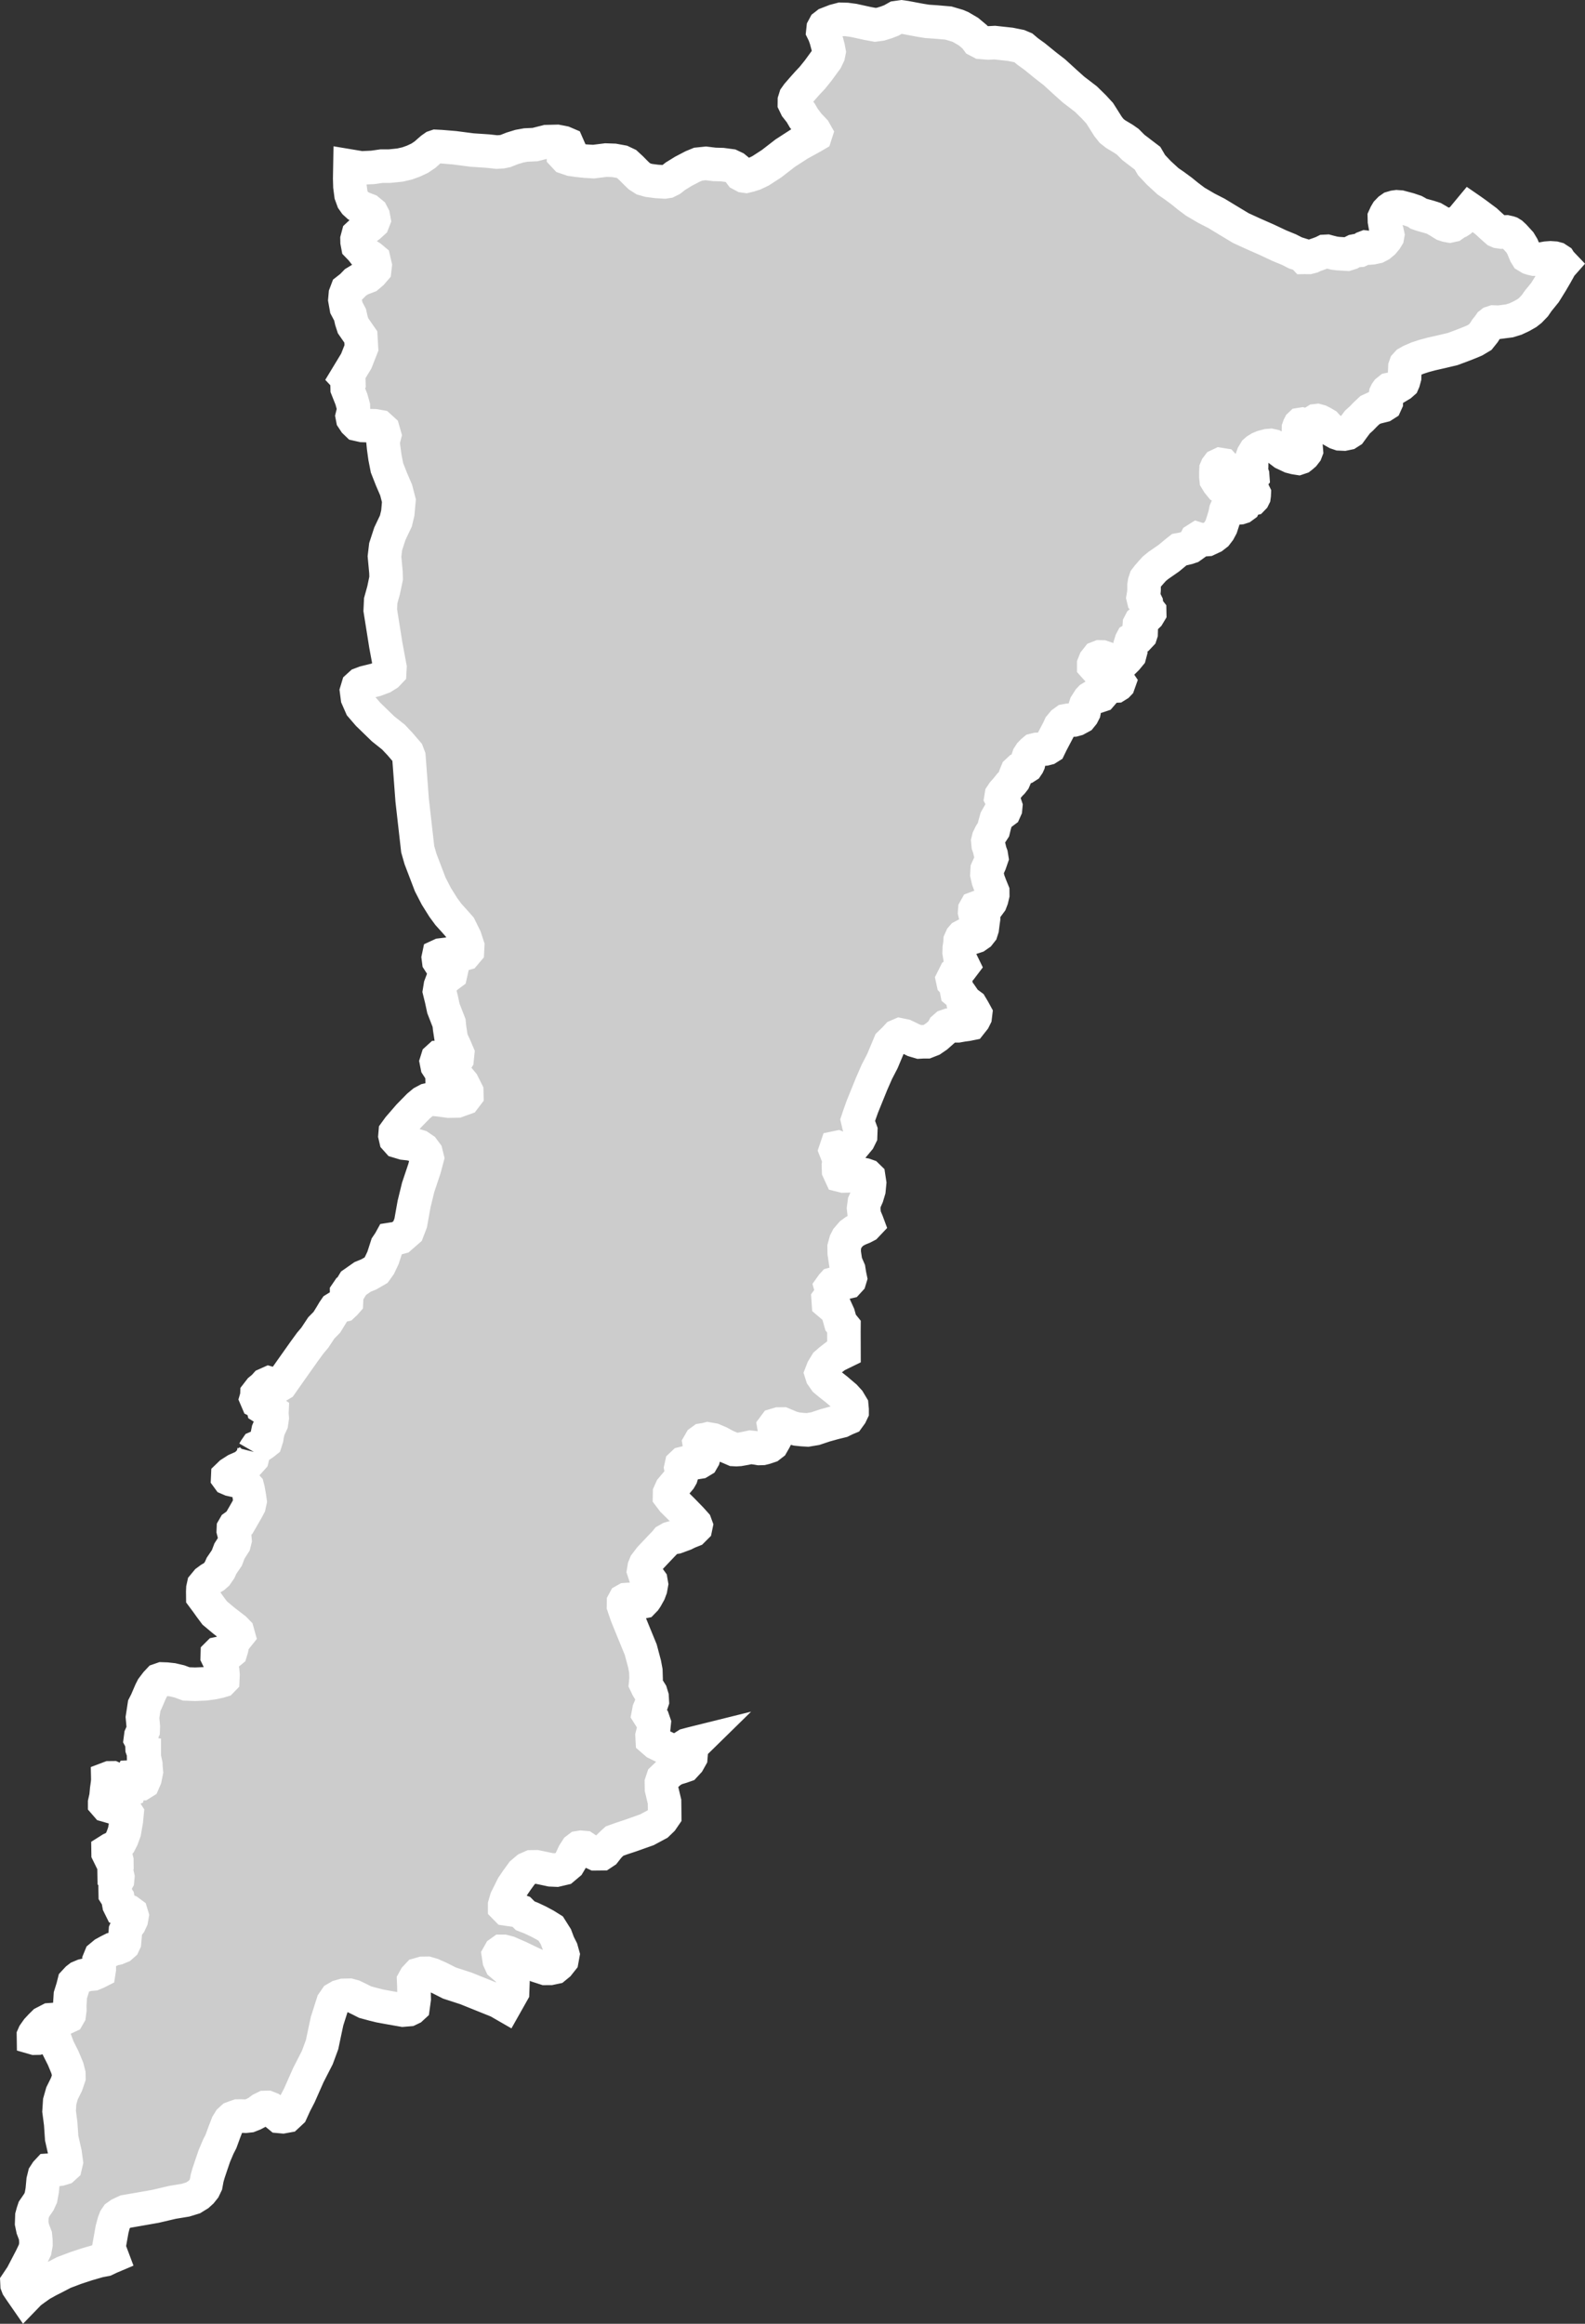 <?xml version="1.0" encoding="iso-8859-1"?>
<!-- Generator: Adobe Illustrator 16.0.4, SVG Export Plug-In . SVG Version: 6.00 Build 0)  -->
<!DOCTYPE svg PUBLIC "-//W3C//DTD SVG 1.1//EN" "http://www.w3.org/Graphics/SVG/1.1/DTD/svg11.dtd">
<svg version="1.1" xmlns="http://www.w3.org/2000/svg" xmlns:xlink="http://www.w3.org/1999/xlink" x="0px" y="0px"
	 width="50.577px" height="74.119px" viewBox="0 0 50.577 74.119" style="enable-background:new 0 0 50.577 74.119;"
	 xml:space="preserve">
<rect x="0" y="0" width="50.577" height="74.119" fill="#333333" stroke="none"/>
<g id="Layer_83">
	<g id="Layer_88">
		<path id="Muzaffargarh" style="fill:#CCCCCC;stroke:#FFFFFF;stroke-width:1.07;" d="
			M8.1,46.31L8.1,46.31l-0.051,0.203l-0.089,0.1l-0.097,0.105l-0.121,0.076l-0.205,0.09L7.356,47l-0.088,0.085l-0.002,0.044
			l0.022,0.03l0.074,0.032l0.143,0.032l0.208,0.037l0.137,0.121l0.048,0.053l0.021,0.08l0.04,0.229l0.02,0.14l-0.03,0.139
			l-0.073,0.137l-0.128,0.223L7.64,48.568l-0.087,0.069l-0.068,0.049l-0.037,0.064l-0.003,0.073l0.043,0.169l0.011,0.133
			l-0.029,0.115L7.323,49.47l-0.085,0.223l-0.17,0.25l-0.057,0.13l-0.099,0.144l-0.079,0.069l-0.128,0.076l-0.104,0.077
			l-0.105,0.127l-0.021,0.096l-0.005,0.109l0.002,0.16L6.6,51.103l0.118,0.166l0.135,0.18l0.282,0.236l0.355,0.274l0.088,0.091
			l0.029,0.104l-0.056,0.07l-0.068,0.041l-0.044,0.049l-0.011,0.045l-0.014,0.115l-0.021,0.108l-0.029,0.095L7.33,52.705
			l-0.075,0.004l-0.107-0.004l-0.186,0.038l-0.027,0.027l-0.002,0.066l0.061,0.127l0.055,0.117l0.028,0.098l0.028,0.117l0.011,0.124
			l-0.007,0.153l-0.034,0.035l-0.066,0.02l-0.203,0.045l-0.262,0.035L6.225,53.72l-0.283-0.01l-0.215-0.08l-0.223-0.052
			l-0.191-0.021L5.17,53.552l-0.095,0.033l-0.088,0.094l-0.123,0.162l-0.054,0.106L4.67,54.272l-0.066,0.129l-0.058,0.378
			l0.027,0.294l-0.005,0.124l-0.074,0.166L4.48,55.472l0.047,0.088l0.008,0.213l0.053,0.148l0.015,0.002v0.002l-0.021,0.069
			l0.002,0.08l0.047,0.101l0.022,0.1l0.002,0.078l0.015,0.16l-0.042,0.209l-0.057,0.131l-0.066,0.041l-0.059,0.002l-0.012-0.09
			l-0.082-0.09l-0.068-0.039H4.238l-0.046,0.002l-0.033,0.069l-0.01,0.11l-0.031,0.158l-0.021,0.102l-0.091,0.041L3.893,57.16
			l-0.057-0.039l-0.015-0.079l-0.023-0.109l-0.024-0.1l-0.081-0.08l-0.104-0.048l-0.091,0.001L3.44,56.728l0.001,0.049l-0.01,0.109
			l-0.027,0.192l-0.021,0.228L3.34,57.495v0.021l0.059,0.068l0.205,0.059l0.219,0.047l0.16,0.048l0.07,0.108l-0.021,0.221
			l-0.062,0.359l-0.077,0.211l-0.077,0.149l-0.09,0.11l-0.182,0.082l-0.095,0.06l0.001,0.07l0.024,0.049l0.08,0.021l0.103-0.002
			l0.046,0.069l0.025,0.099l0.001,0.102l-0.045,0.061l-0.032,0.08l-0.011,0.069l0.001,0.06l0.068,0.021l0.036,0.069l0.013,0.06
			L3.75,59.966l-0.045,0.08l-0.031,0.12l0.001,0.101l0.003,0.148l0.081,0.129l0.038,0.209l0.059,0.119l0.126,0.038l0.115,0.049
			l0.092,0.068l0.024,0.079l-0.021,0.121l-0.055,0.119l-0.078,0.102l-0.056,0.131l-0.01,0.141l-0.02,0.229l-0.033,0.07l-0.079,0.07
			L3.737,62.14l-0.146,0.031l-0.124,0.062L3.33,62.308L3.207,62.41l-0.045,0.11l0.002,0.078l0.003,0.131l0.001,0.08l-0.011,0.07
			l-0.057,0.029L2.976,62.96l-0.137,0.012l-0.183,0.043l-0.124,0.052l-0.066,0.051l-0.102,0.11l-0.043,0.17l-0.075,0.24l-0.02,0.31
			l0.002,0.159l-0.02,0.15l-0.034,0.059L2.04,64.378l-0.284,0.033l-0.171,0.012l-0.182,0.094l-0.111,0.11l-0.102,0.11l-0.1,0.142
			l-0.022,0.05l0.001,0.07l0.035,0.01l0.103-0.002l0.182-0.053l0.102-0.041l0.125-0.001l0.093,0.038l0.048,0.109l0.095,0.258
			l0.165,0.328l0.131,0.316l0.048,0.188l0.002,0.109l-0.075,0.221l-0.144,0.291l-0.074,0.261L1.885,67.34l0.052,0.398l0.031,0.459
			l0.108,0.478l0.039,0.288l-0.031,0.132l-0.067,0.061l-0.102,0.031l-0.158,0.021L1.54,69.222l-0.057,0.061l-0.065,0.1l-0.042,0.17
			l-0.029,0.312l-0.042,0.229l-0.065,0.141l-0.157,0.229L1.05,70.563l-0.032,0.119L1.01,70.912l0.037,0.179L1.13,71.31l0.015,0.16
			l0.002,0.119l-0.031,0.17l-0.12,0.252l-0.298,0.571l-0.155,0.231l0.003,0.063l0.023,0.06l0.094,0.14l0.14,0.202l0.149-0.154
			l0.142-0.105l0.205-0.146l0.234-0.131l0.189-0.095l0.314-0.164l0.379-0.143l0.368-0.121l0.37-0.107l0.207-0.04l0.14-0.067
			l0.078-0.033L3.472,71.69l0.105-0.588l0.061-0.225l0.041-0.107l0.054-0.08l0.098-0.069l0.177-0.082l0.376-0.065l0.575-0.101
			l0.552-0.129l0.409-0.067l0.241-0.074l0.164-0.101l0.099-0.09l0.086-0.108l0.062-0.129L6.61,69.47l0.044-0.154l0.092-0.275
			l0.094-0.275l0.125-0.295l0.085-0.166l0.112-0.306l0.095-0.245l0.073-0.119l0.088-0.08l0.109-0.041l0.065-0.021l0.078-0.001
			l0.167,0.006l0.122-0.013l0.132-0.052l0.132-0.07l0.12-0.09l0.108-0.053l0.078-0.002l0.104,0.041l0.111,0.082l0.085,0.094
			l0.085,0.07l0.109,0.01l0.137-0.025l0.067-0.062l0.066-0.062l0.116-0.255l0.145-0.28l0.285-0.644l0.287-0.561l0.152-0.412
			l0.086-0.41l0.073-0.34l0.186-0.584l0.093-0.135l0.107-0.062l0.138-0.039l0.19-0.004l0.125,0.034l0.194,0.093l0.181,0.092
			l0.25,0.068l0.222,0.055l0.305,0.056l0.428,0.075l0.191-0.016l0.082-0.039l0.053-0.049l0.035-0.254l-0.007-0.265l-0.005-0.192
			l-0.005-0.119l0.054-0.098l0.094-0.1l0.137-0.039l0.15-0.002l0.153,0.045l0.235,0.104l0.32,0.162l0.526,0.171l1.026,0.413
			l0.224,0.129l0.237-0.42l0.014-0.387l-0.104-0.301l-0.137-0.088l-0.14-0.119l-0.059-0.129l-0.024-0.158l0.045-0.08l0.057-0.041
			h0.068l0.147,0.038l0.355,0.155l0.344,0.166l0.218,0.099l0.259,0.084l0.16-0.001l0.147-0.031l0.112-0.092l0.112-0.141l0.031-0.17
			l-0.047-0.168l-0.095-0.189l-0.082-0.219l-0.163-0.258l-0.173-0.108l-0.218-0.117l-0.229-0.108l-0.194-0.076l-0.139-0.139
			l-0.08-0.029l-0.114-0.01l-0.137-0.019l-0.125-0.019l-0.06-0.061v-0.068l0.055-0.19l0.199-0.4l0.136-0.2l0.168-0.231l0.156-0.132
			l0.138-0.061l0.159-0.002l0.229,0.047l0.229,0.049l0.183,0.008l0.216-0.051l0.17-0.143l0.078-0.131l0.092-0.199l0.091-0.141
			l0.067-0.051l0.067-0.011l0.103,0.009l0.092,0.061l0.14,0.078l0.126,0.059l0.113-0.001l0.091-0.001l0.092-0.061l0.135-0.172
			l0.103-0.101l0.077-0.069l0.228-0.082l0.285-0.094l0.521-0.185l0.341-0.183l0.136-0.131l0.09-0.131l-0.001-0.109l-0.004-0.34
			l-0.097-0.408l-0.003-0.198l0.044-0.132l0.137-0.131l0.102-0.09l0.147-0.092l0.205-0.062l0.112-0.039l0.112-0.121l0.079-0.141
			l0.02-0.24l0.025-0.127l0.102-0.1l-0.129,0.032l-0.148,0.04l-0.104,0.066l-0.065,0.117l-0.031,0.057l-0.054,0.013l-0.276-0.095
			l-0.446-0.219l-0.123-0.107l-0.007-0.127l0.036-0.141l0.013-0.078l0.019-0.187l-0.033-0.096l-0.097-0.097l-0.059-0.094
			l0.024-0.128l0.047-0.11l0.057-0.17l-0.008-0.142l-0.039-0.128l-0.104-0.167l-0.062-0.13l0.015-0.152l-0.008-0.252l-0.04-0.215
			l-0.122-0.459l-0.25-0.609l-0.171-0.42l-0.028-0.07l-0.102-0.297l0.002-0.117l0.031-0.057l0.048-0.027l0.083-0.006l0.1,0.006
			l0.046,0.021l0.117,0.043l0.106,0.022l0.089-0.018l0.061-0.063l0.041-0.06l0.094-0.168l0.047-0.125l0.026-0.146l-0.017-0.098
			l-0.058-0.08l-0.126-0.101l-0.047-0.144l0.019-0.116l0.041-0.101l0.146-0.192l0.393-0.415l0.073-0.075l0.062-0.075l0.105-0.06
			l0.076-0.022l0.121-0.019l0.264-0.097l0.121-0.06l0.145-0.058l0.092-0.092l0.013-0.063l-0.022-0.06l-0.136-0.152l-0.263-0.27
			l-0.315-0.312l-0.109-0.144l0.002-0.102l0.058-0.129l0.267-0.316l0.044-0.076l0.028-0.092l-0.018-0.07l-0.021-0.116l0.021-0.095
			l0.052-0.049l0.073-0.018l0.166-0.014l0.154,0.011l0.131-0.021l0.083-0.05l0.041-0.071l0.034-0.131l-0.01-0.107l-0.068-0.104
			l-0.077-0.06l-0.011-0.066l0.038-0.066l0.067-0.049l0.096-0.015l0.073-0.019l0.167,0.029l0.198,0.084l0.214,0.116l0.129,0.054
			l0.122,0.053l0.076,0.004l0.101-0.006l0.186-0.033l0.163-0.035l0.106,0.011l0.096,0.013l0.08,0.014l0.104-0.003l0.085-0.021
			l0.137-0.046l0.087-0.067l0.076-0.133l0.023-0.045l0.014-0.092l-0.008-0.093l-0.032-0.11l-0.015-0.089l0.035-0.047l0.115-0.034
			l0.129-0.001l0.128,0.054l0.154,0.064l0.167,0.043l0.174,0.018l0.17,0.01l0.246-0.041l0.312-0.104l0.285-0.079l0.24-0.059
			l0.134-0.066l0.084-0.035l0.076-0.105l0.044-0.092v-0.069l-0.011-0.121l-0.094-0.157l-0.123-0.134l-0.269-0.229l-0.24-0.189
			l-0.119-0.1l-0.102-0.146l-0.025-0.079l0.051-0.131l0.107-0.176l0.127-0.111l0.174-0.135l0.122-0.061l0.143-0.07l-0.002-0.645
			l0.001-0.16l-0.106-0.131l-0.071-0.254l-0.082-0.18l-0.115-0.089l-0.121-0.103l-0.008-0.115l0.07-0.096l0.063-0.104l-0.021-0.088
			l-0.029-0.102l0.045-0.063l0.031-0.034l0.123-0.035l0.256-0.009l0.092-0.022l0.056-0.061l0.019-0.062l-0.023-0.111l-0.025-0.158
			l-0.099-0.229l-0.046-0.306l-0.002-0.182l0.048-0.177l0.054-0.105l0.127-0.148l0.104-0.076l0.126-0.066l0.149-0.061l0.09-0.047
			l0.056-0.059l-0.023-0.062l-0.085-0.202l-0.026-0.238l0.025-0.187l0.086-0.195l0.059-0.196l0.022-0.229l-0.028-0.184L27.672,37.5
			l-0.079-0.028l-0.133-0.025l-0.081,0.005l-0.162,0.032l-0.157,0.021l-0.147,0.004l-0.084-0.021l-0.069-0.15l-0.006-0.174
			l0.026-0.161l-0.072-0.198l-0.047-0.119l0.027-0.08l0.043-0.009l0.123,0.046h0.108l0.128-0.045l0.176-0.085l0.137-0.165
			l0.058-0.117l0.006-0.17l-0.062-0.17l-0.038-0.162l0.051-0.152l0.097-0.273l0.301-0.742l0.165-0.377l0.176-0.339l0.234-0.559
			l0.154-0.149l0.086-0.094l0.086-0.037l0.145,0.03l0.118,0.056l0.185,0.09l0.172,0.051l0.107-0.006h0.121l0.166-0.065l0.162-0.111
			l0.165-0.146l0.059-0.114l0.072-0.063l0.064-0.022l0.152,0.011l0.16,0.001l0.146-0.026l0.155-0.021l0.104-0.021l0.105-0.133
			l0.043-0.086l0.012-0.1l-0.062-0.114l-0.087-0.146l-0.127-0.094l-0.139-0.096l-0.018-0.1l-0.031-0.045l-0.058-0.043l-0.075-0.062
			l-0.019-0.098l-0.006-0.094l-0.026-0.056l-0.07-0.071l-0.016-0.074l0.049-0.098l0.038-0.076l0.062-0.045l0.111-0.119l0.081-0.107
			l-0.095-0.195l-0.035-0.216l0.005-0.153l0.021-0.135l0.005-0.09l0.043-0.096l0.034-0.039l0.074-0.039l0.074,0.015l0.114,0.044
			l0.079,0.006l0.088-0.029l0.102-0.071l0.066-0.084l0.031-0.097l0.021-0.168l0.021-0.148v-0.04l-0.029-0.024l-0.044-0.004
			l-0.082,0.002l-0.046-0.025l-0.069-0.055l-0.014-0.06l0.006-0.079l0.028-0.05l0.07-0.026l0.135,0.01l0.124-0.033l0.084-0.059
			l0.059-0.08l0.038-0.099l0.033-0.14l-0.001-0.102l-0.077-0.19l-0.066-0.175l-0.041-0.18l0.009-0.162l0.086-0.192l0.058-0.168
			l-0.017-0.105l-0.034-0.092l-0.03-0.126l-0.031-0.087l-0.012-0.129l0.023-0.093l0.062-0.127l0.094-0.145l0.036-0.148l0.055-0.196
			l0.053-0.093l0.086-0.062l0.121-0.09l0.033-0.074l0.008-0.084l-0.027-0.08l-0.076-0.09l-0.049-0.098l0.013-0.081l0.058-0.087
			l0.093-0.104l0.118-0.146l0.074-0.075l0.056-0.072l0.023-0.053l0.018-0.079l0.056-0.137l0.079-0.074l0.086-0.036l0.095-0.028
			l0.058-0.037l0.033-0.049l0.02-0.044l0.011-0.051l-0.02-0.058l-0.005-0.067l0.015-0.045l0.057-0.088l0.073-0.075l0.047-0.039
			l0.086-0.021l0.136-0.004l0.126-0.009l0.078-0.02l0.062-0.039l0.065-0.134l0.112-0.213l0.111-0.211l0.049-0.108l0.094-0.113
			l0.085-0.062l0.089-0.017l0.172-0.008l0.087-0.024l0.131-0.071l0.064-0.079l0.044-0.086l0.023-0.117l0.036-0.109l0.103-0.162
			l0.046-0.049l0.048-0.029l0.079-0.008l0.101-0.018l0.104-0.035l0.071-0.082l0.038-0.072l-0.012-0.063l-0.038-0.06l0.004-0.059
			l0.045-0.076l0.026-0.021l0.03,0.011l0.071,0.061l0.097,0.058l0.055,0.009l0.095-0.004l0.058-0.036l0.021-0.022l0.021-0.059
			l-0.021-0.031l-0.08-0.067l-0.141-0.062l-0.148-0.111l-0.09-0.069l-0.118-0.046l-0.136-0.061l-0.077-0.086v-0.041l0.042-0.105
			l0.082-0.104l0.069-0.027l0.081,0.002l0.121,0.041l0.185,0.093l0.15,0.04l0.138,0.002l0.101-0.042l0.083-0.082l0.094-0.114
			l0.027-0.102l-0.016-0.098l0.004-0.123l0.038-0.123l0.023-0.043l0.049-0.029l0.08-0.023l0.078-0.033l0.067-0.071l0.015-0.046
			l0.002-0.069l-0.03-0.071l-0.031-0.086l0.005-0.062l0.038-0.073l0.119-0.096l0.123-0.119l0.048-0.08l-0.001-0.051l-0.059-0.075
			l-0.031-0.061l-0.006-0.054l-0.007-0.062l-0.03-0.061l-0.061-0.062l-0.015-0.062l0.02-0.119l0.011-0.127v-0.142l0.016-0.101
			l0.035-0.104l0.071-0.092l0.115-0.132l0.095-0.104l0.128-0.104l0.043-0.029l0.288-0.2l0.231-0.192l0.099-0.078l0.068-0.012
			l0.104-0.024l0.104-0.025l0.088-0.03l0.077-0.055l0.061-0.105l0.037-0.071l0.041-0.026l0.081,0.026l0.107,0.006l0.133-0.01
			l0.176-0.082l0.108-0.084l0.085-0.111l0.069-0.129l0.061-0.187l0.057-0.188l0.03-0.146l0.021-0.048l0.049-0.044h0.088l0.07,0.024
			l0.062-0.009l0.082-0.002l0.085-0.007l0.062-0.02l0.052-0.038l0.02-0.044l0.021-0.069l0.007-0.028l0.019-0.029l0.043-0.016
			l0.091-0.02l0.078-0.019l0.029-0.03l0.02-0.04l0.007-0.053l0.002-0.044L40,15.697l-0.059-0.029l-0.07-0.024l-0.214-0.017
			l-0.212-0.006l-0.178,0.005l-0.096-0.007l-0.091-0.046l-0.118-0.06l-0.09-0.111l-0.063-0.103l-0.01-0.094v-0.129l0.005-0.114
			l0.024-0.057l0.043-0.057l0.067-0.032l0.087,0.014l0.047,0.051L39.1,14.95l0.052,0.144l0.044,0.136l0.044,0.07l0.059,0.039
			l0.068,0.028l0.1,0.039l0.094,0.012l0.128-0.012l0.115-0.036l0.107-0.075l0.064-0.079l-0.005-0.067l-0.033-0.092l-0.006-0.077
			l0.007-0.094l0.001-0.08l0.002-0.17l0.045-0.126l0.068-0.113l0.049-0.043l0.09-0.056l0.106-0.044l0.15-0.039l0.098-0.008
			l0.085,0.019l0.107,0.057l0.08,0.067l0.144,0.109l0.226,0.106l0.131,0.034l0.108,0.017l0.074-0.025l0.036-0.028l0.067-0.058
			l0.063-0.081l0.018-0.047l-0.007-0.088l-0.058-0.095l-0.071-0.085l-0.063-0.092l-0.054-0.204l0.003-0.161l0.021-0.059l0.018-0.035
			l0.02-0.019l0.05-0.008l0.067,0.018l0.08,0.017l0.041-0.001l0.062-0.02l0.096-0.063l0.099-0.062l0.043-0.005l0.078,0.021
			l0.09,0.045l0.102,0.06l0.059,0.065l0.06,0.061l0.095,0.062l0.135,0.076l0.097,0.033l0.138,0.006l0.12-0.025l0.083-0.053
			l0.094-0.129l0.133-0.177l0.126-0.113l0.121-0.125l0.149-0.141L43.887,13l0.249-0.062l0.072-0.046l0.026-0.057V12.77l-0.012-0.09
			l-0.011-0.069l0.007-0.053l0.021-0.043l0.029-0.041l0.066-0.053l0.083-0.017l0.131-0.042l0.15-0.09l0.066-0.058l0.021-0.048
			l0.035-0.129l0.004-0.165l0.007-0.169l0.022-0.063l0.059-0.065l0.111-0.063l0.209-0.09l0.212-0.069l0.232-0.062l0.338-0.077
			l0.34-0.081l0.333-0.124l0.22-0.087l0.151-0.064l0.177-0.106l0.12-0.15l0.062-0.1l0.078-0.095l0.054-0.078l0.045-0.035
			l0.067-0.022l0.167,0.006l0.334-0.043l0.196-0.06l0.192-0.09l0.173-0.098l0.107-0.084l0.146-0.151l0.104-0.151l0.22-0.271
			l0.061-0.098l0.152-0.246l0.128-0.219l0.097-0.173l0.051-0.099l0.062-0.07l-0.06-0.063l-0.037-0.058l-0.081-0.053l-0.067-0.018
			l-0.13-0.009l-0.133,0.01l-0.136,0.025L49.09,8.268l-0.129-0.002l-0.084-0.019l-0.061-0.02l-0.096-0.058L48.68,8.105l-0.042-0.1
			l-0.059-0.142l-0.08-0.133l-0.18-0.197l-0.078-0.072l-0.055-0.034l-0.03-0.01l-0.089-0.02L47.92,7.402l-0.104-0.015l-0.054-0.023
			l-0.067-0.058l-0.128-0.115l-0.148-0.136l-0.113-0.084l-0.209-0.156l-0.149-0.106l-0.045-0.031l-0.128,0.154l-0.078,0.095
			l-0.062,0.074l-0.04,0.037l-0.052,0.033l-0.071,0.03l-0.043,0.031l-0.043,0.03l-0.034,0.024l-0.091,0.02l-0.093-0.017l-0.091-0.03
			l-0.078-0.047l-0.067-0.043l-0.174-0.102L45.614,6.92l-0.238-0.066l-0.116-0.04l-0.062-0.045l-0.052-0.028l-0.184-0.062
			l-0.28-0.075L44.57,6.596l-0.074,0.01l-0.088,0.026l-0.067,0.047l-0.077,0.08l-0.047,0.079L44.175,6.93l0.003,0.123l0.034,0.193
			l0.048,0.142l0.022,0.104l-0.011,0.062l-0.046,0.075l-0.089,0.106l-0.104,0.086l-0.1,0.052l-0.148,0.031l-0.061,0.005
			l-0.079-0.017l-0.066-0.008L43.536,7.9l-0.054,0.042l-0.092,0.043l-0.098,0.007l-0.076,0.015l-0.054,0.027l-0.067,0.038
			l-0.109,0.034L42.878,8.1l-0.181-0.011l-0.116-0.014l-0.173-0.043l-0.062-0.017l-0.078,0.004l-0.066,0.033l-0.142,0.053
			l-0.11,0.038l-0.088,0.041l-0.1,0.026h-0.06l-0.039-0.003l-0.042,0.001L41.55,8.134l-0.212-0.067l-0.204-0.104l-0.305-0.125
			l-0.403-0.19l-0.434-0.191l-0.397-0.182l-0.402-0.242l-0.369-0.224l-0.326-0.167l-0.356-0.209L37.911,6.26l-0.208-0.169
			l-0.235-0.173L37.27,5.782l-0.287-0.264l-0.235-0.249l-0.131-0.223L36.4,4.881l-0.235-0.18l-0.177-0.178L35.85,4.427l-0.249-0.149
			l-0.13-0.102l-0.115-0.145l-0.15-0.238L35.09,3.61l-0.182-0.198L34.65,3.159l-0.398-0.305l-0.244-0.219l-0.364-0.332l-0.281-0.218
			L33.012,1.8l-0.219-0.158l-0.136-0.115l-0.132-0.056l-0.287-0.058l-0.497-0.054L31.538,1.37l-0.234-0.019l-0.115-0.06
			l-0.084-0.114l-0.201-0.168l-0.242-0.142l-0.11-0.047l-0.289-0.085l-0.396-0.034l-0.279-0.019l-0.225-0.036l-0.469-0.088
			L28.762,0.54l-0.161,0.023l-0.157,0.088l-0.16,0.062l-0.188,0.058l-0.168,0.022l-0.245-0.045L27.237,0.65l-0.219-0.029
			l-0.187-0.005l-0.194,0.051L26.39,0.763l-0.077,0.06l-0.045,0.084l-0.01,0.095l0.044,0.089l0.055,0.155l0.071,0.266l0.026,0.139
			l-0.021,0.105l-0.07,0.145l-0.257,0.352l-0.182,0.226l-0.166,0.177l-0.158,0.178l-0.15,0.173l-0.067,0.094L25.35,3.206
			l-0.001,0.089l0.06,0.124l0.141,0.179l0.097,0.167l0.156,0.207l0.182,0.191l0.051,0.09l-0.018,0.056l-0.099,0.058L25.495,4.6
			l-0.437,0.283l-0.44,0.34l-0.354,0.229l-0.202,0.095L23.92,5.592l-0.117,0.029l-0.065-0.009l-0.095-0.051l-0.096-0.128
			l-0.104-0.085l-0.131-0.062L23.05,5.251l-0.251-0.007l-0.275-0.033L22.28,5.236l-0.177,0.073l-0.295,0.154L21.55,5.622l-0.14,0.11
			l-0.113,0.056l-0.093,0.014l-0.25-0.015L20.7,5.754l-0.164-0.047l-0.14-0.089l-0.108-0.104l-0.145-0.147l-0.147-0.135l-0.15-0.071
			l-0.252-0.046l-0.261-0.009l-0.392,0.049L18.684,5.14l-0.248-0.026l-0.203-0.029l-0.182-0.062l-0.069-0.074V4.866l0.04-0.104
			l0.096-0.116l-0.021-0.048l-0.11-0.047l-0.21-0.041L17.44,4.518l-0.365,0.093l-0.293,0.014l-0.207,0.037L16.34,4.734l-0.207,0.082
			L16.017,4.84l-0.165,0.01l-0.285-0.031l-0.508-0.034l-0.553-0.072l-0.431-0.036l-0.162-0.008l-0.056,0.019l-0.085,0.06
			l-0.078,0.067l-0.133,0.118l-0.168,0.113L13.19,5.141l-0.198,0.071l-0.23,0.053l-0.334,0.034h-0.253l-0.282,0.04l-0.367,0.017
			l-0.36-0.06l-0.007,0.399l0.007,0.253L11.2,6.209l0.062,0.17l0.068,0.096l0.088,0.08l0.145,0.079l0.182,0.07L11.861,6.8
			l0.05,0.097l0.021,0.114l-0.035,0.09l-0.111,0.101L11.62,7.328l-0.129,0.109l-0.063,0.059l-0.035,0.131l0.002,0.09l0.023,0.122
			l0.114,0.118L11.62,8.07l0.203,0.126l0.105,0.088l0.043,0.187l-0.015,0.131L11.863,8.71l-0.129,0.109L11.51,8.905l-0.167,0.101
			l-0.129,0.133l-0.14,0.109l-0.053,0.14l-0.015,0.172l0.045,0.252l0.12,0.227l0.042,0.188l0.053,0.163l0.248,0.358l0.02,0.347
			l-0.166,0.422l-0.32,0.528l0.081,0.086l0.003,0.088l-0.055,0.099l0.002,0.078l0.05,0.126l0.085,0.214l0.062,0.224l0.004,0.146
			l-0.041,0.167l0.015,0.078l0.07,0.106l0.08,0.077l0.16,0.036l0.181,0.006l0.216,0.005l0.146,0.026l0.116,0.105l0.05,0.175
			l-0.051,0.197l0.019,0.194l0.043,0.312l0.065,0.332l0.145,0.368l0.146,0.339l0.089,0.341l-0.035,0.392l-0.061,0.256l-0.192,0.404
			l-0.135,0.414l-0.037,0.312l0.047,0.508l0.005,0.187l-0.08,0.383l-0.093,0.335l-0.014,0.303l0.177,1.111l0.092,0.495l0.04,0.214
			l-0.008,0.146l-0.076,0.08l-0.145,0.09l-0.224,0.084l-0.348,0.086l-0.134,0.051l-0.088,0.08l-0.042,0.139l0.028,0.215l0.119,0.271
			l0.223,0.259l0.475,0.461l0.334,0.266l0.209,0.222l0.232,0.271l0.05,0.133l0.104,1.387l0.177,1.561l0.089,0.311l0.311,0.814
			l0.194,0.377l0.224,0.357l0.163,0.222l0.174,0.192l0.187,0.211l0.167,0.339l0.086,0.263l-0.008,0.156l-0.076,0.09l-0.146,0.041
			l-0.45-0.02l-0.18,0.022l-0.065,0.03l-0.012,0.057L14,30.651l0.081,0.126l0.183,0.094l0.113,0.037l0.023,0.067l-0.02,0.089
			l-0.122,0.09l-0.153,0.149l-0.052,0.138l-0.029,0.178l0.062,0.252l0.063,0.293l0.181,0.466l0.017,0.166l0.054,0.351l0.107,0.229
			l0.096,0.224l-0.018,0.178l-0.076,0.117l-0.088,0.031l-0.104-0.018l-0.092-0.076l-0.16-0.104l-0.066,0.001l-0.044,0.04
			l-0.031,0.099l0.025,0.126l0.082,0.126l0.07,0.097l0.002,0.078l0.068,0.037l0.123-0.002l0.18-0.004l0.159,0.075l0.128,0.153
			l0.131,0.262l0.003,0.117l-0.076,0.1l-0.232,0.083l-0.271,0.005l-0.314-0.043l-0.236-0.023l-0.135,0.031l-0.133,0.071l-0.144,0.12
			l-0.308,0.314l-0.326,0.377l-0.108,0.149l-0.009,0.106l0.025,0.107l0.068,0.076l0.183,0.055l0.225,0.025l0.272,0.082l0.126,0.086
			l0.093,0.125l0.038,0.156l-0.092,0.344l-0.198,0.59l-0.132,0.54l-0.107,0.599l-0.098,0.256l-0.23,0.201l-0.155,0.041l-0.146,0.023
			l-0.043,0.078l-0.087,0.129l-0.124,0.385l-0.117,0.246l-0.106,0.148l-0.232,0.133l-0.199,0.082l-0.287,0.201l-0.124,0.203
			l-0.043,0.026l-0.054,0.079v0.176l-0.005,0.109l-0.044,0.05l-0.062,0.058l-0.102,0.024l-0.077,0.041L10.7,41.74l-0.054,0.079
			l-0.072,0.122l-0.145,0.235l-0.176,0.178l-0.208,0.314l-0.147,0.174l-0.188,0.258l-0.42,0.593L8.969,44.15l-0.104,0.062
			l-0.108-0.011l-0.057-0.053l-0.115-0.033L8.48,44.162L8.41,44.24l-0.112,0.092L8.199,44.46l-0.003,0.073l-0.021,0.072l0.038,0.089
			l0.098,0.048l0.058,0.074l0.02,0.079l0.09,0.056l0.134,0.021l0.065,0.045l-0.003,0.065l0.011,0.14L8.662,45.39l-0.057,0.123
			l-0.048,0.114l-0.031,0.152l-0.013,0.087l-0.039,0.123l-0.078,0.062l-0.13,0.084l-0.077,0.033l-0.044,0.064L8.1,46.31"/>
	</g>
</g>
<g id="Layer_1">
</g>
</svg>
